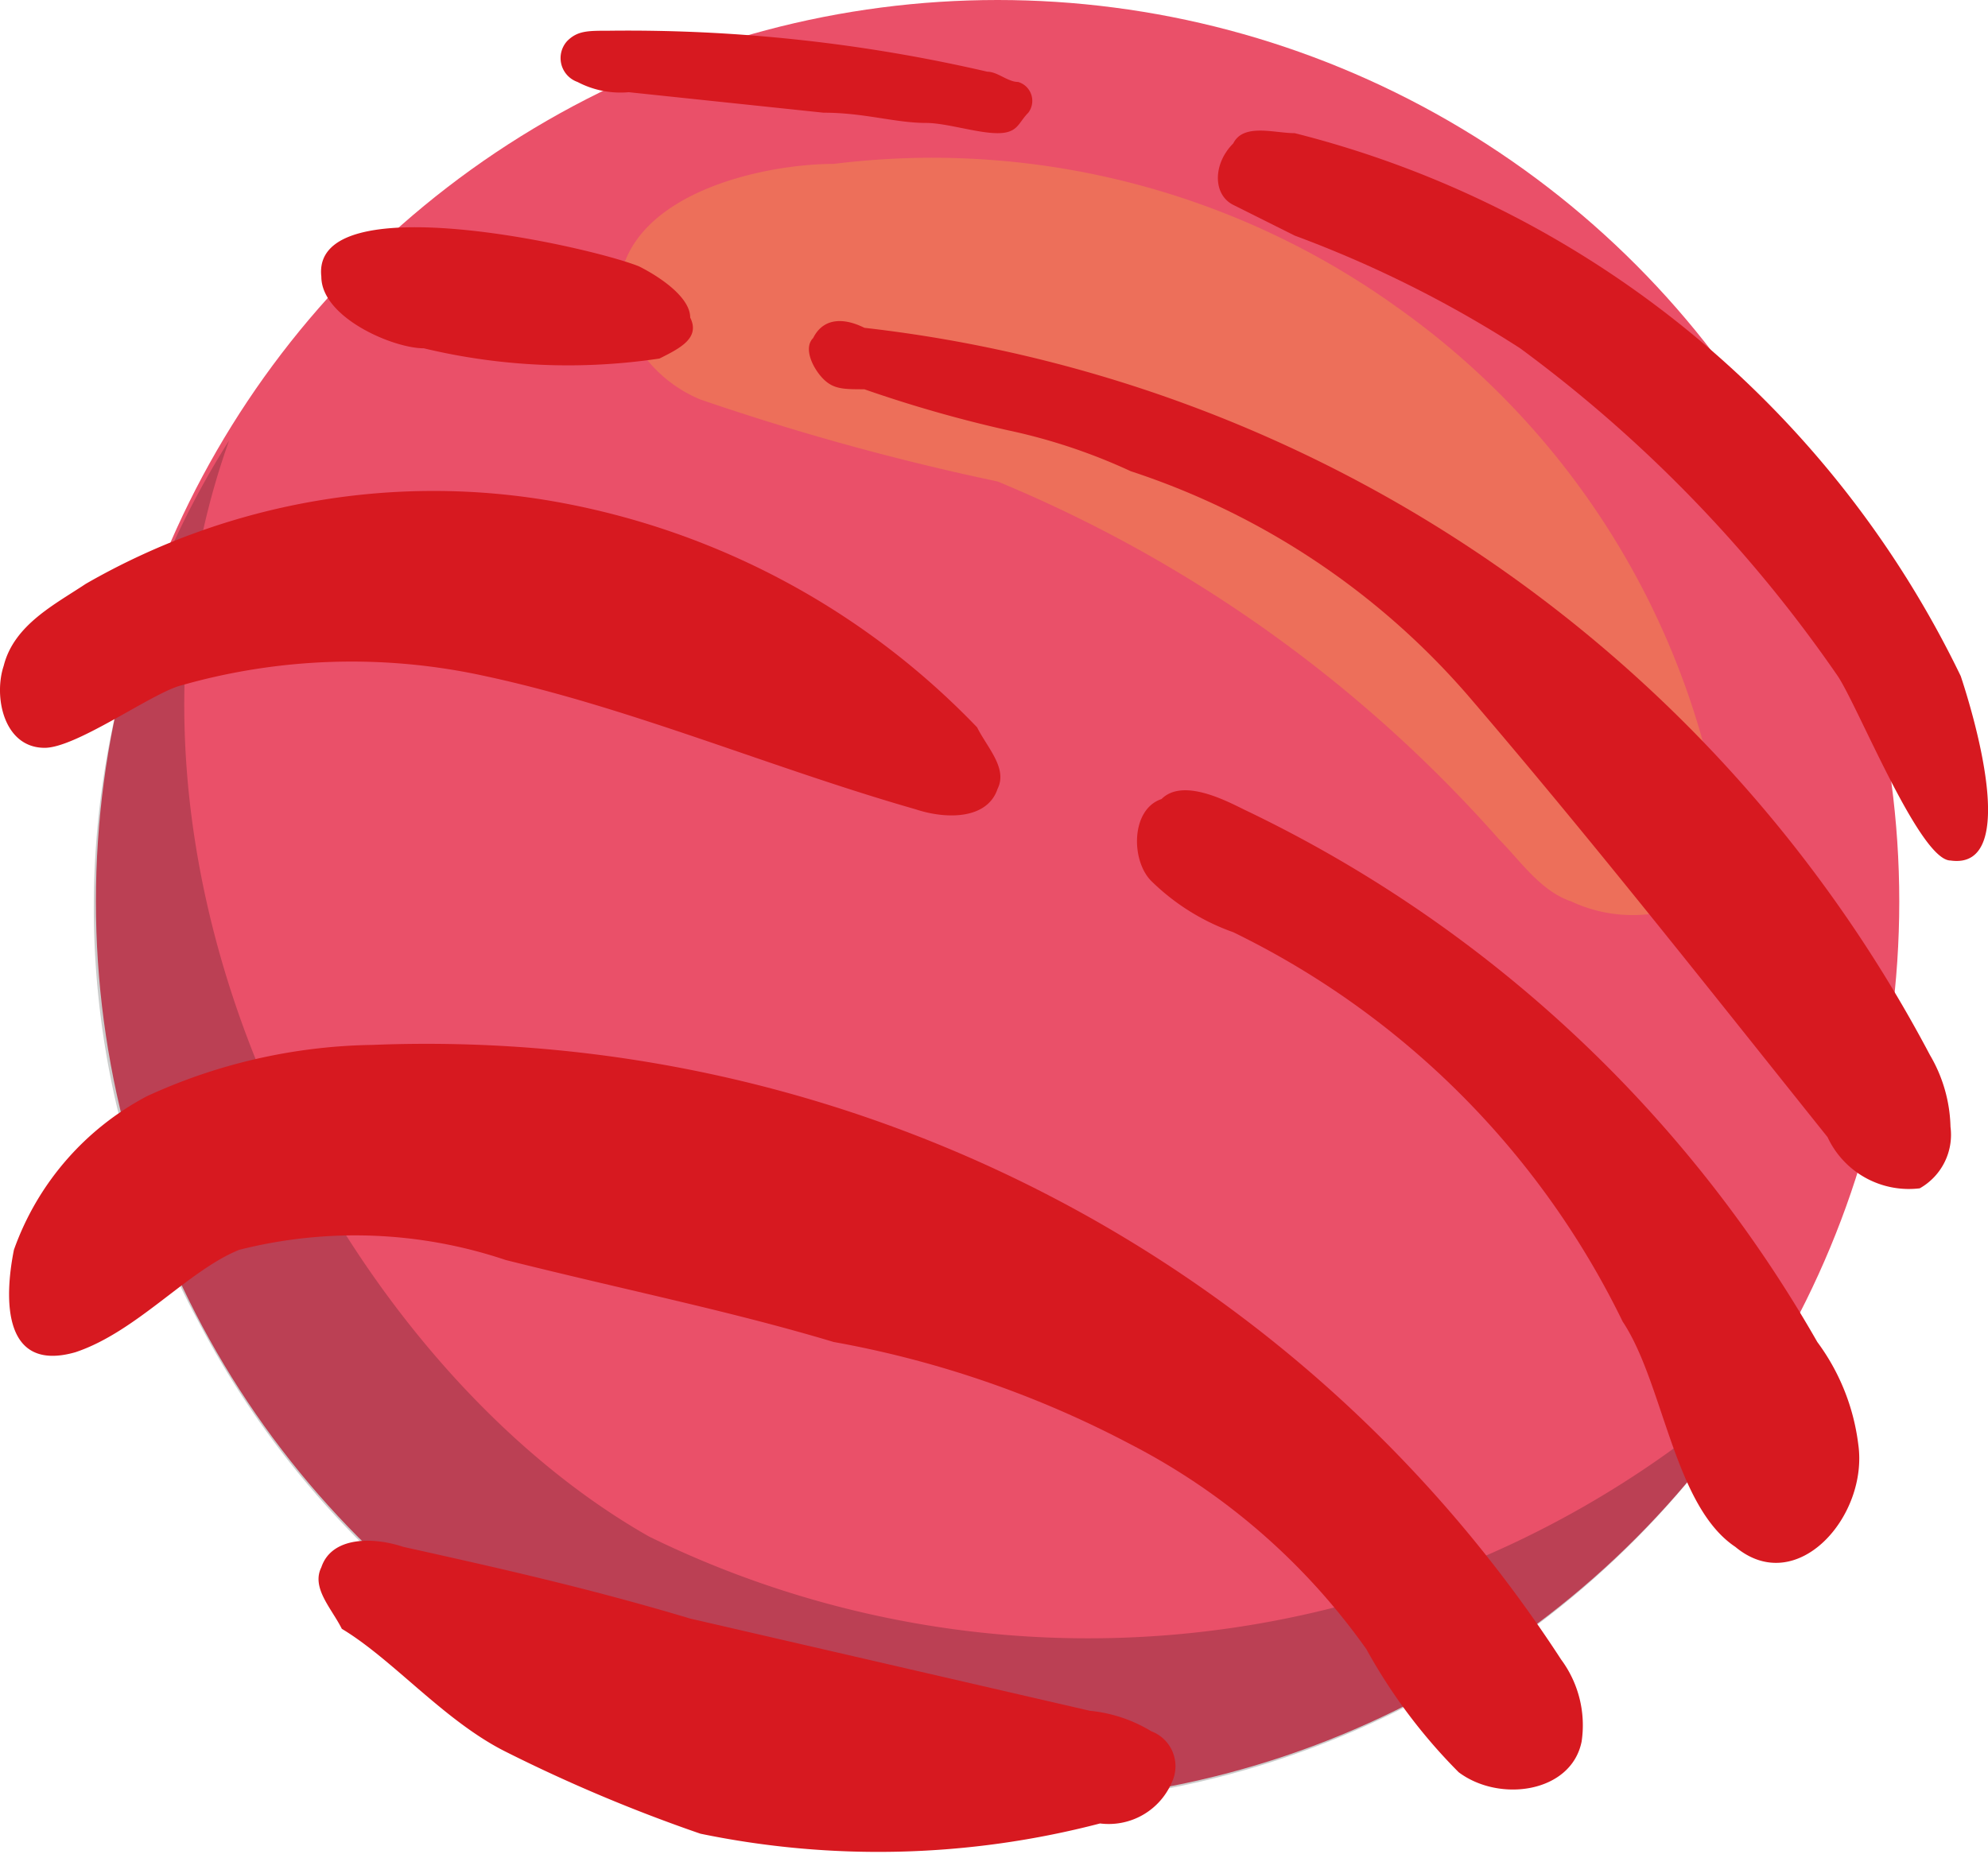 <svg xmlns="http://www.w3.org/2000/svg" width="19.402" height="18.097" viewBox="0 0 19.402 18.097">
  <g id="Group_95" data-name="Group 95" transform="translate(-155.964 -876.5)">
    <circle id="Ellipse_18" data-name="Ellipse 18" cx="8.8" cy="8.8" r="8.8" transform="translate(156.9 876.5)" fill="#ea5069"/>
    <path id="Path_106" data-name="Path 106" d="M157.9,889.4a8.791,8.791,0,0,0,15.3.5,9.738,9.738,0,0,1-10.9,1.6c-3-1.7-5.6-6.5-4.1-10.7a8.521,8.521,0,0,0-.3,8.6Z" opacity="0.2"/>
    <path id="Path_107" data-name="Path 107" d="M159.3,892.4c-.1-.2-.3-.4-.2-.6.1-.3.5-.3.8-.2.9.2,1.8.4,2.8.7l3.9.9a1.421,1.421,0,0,1,.6.2.365.365,0,0,1,.2.5.67.67,0,0,1-.7.4,8.57,8.57,0,0,1-3.9.1,15.388,15.388,0,0,1-1.9-.8c-.6-.3-1.1-.9-1.6-1.2Z" fill="#d71920"/>
    <path id="Path_108" data-name="Path 108" d="M164.1,889.6a9.979,9.979,0,0,1,2.9,1,6.422,6.422,0,0,1,2.3,2,5.382,5.382,0,0,0,.9,1.2c.4.3,1.1.2,1.2-.3a1.077,1.077,0,0,0-.2-.8,13.206,13.206,0,0,0-11.6-6,5.45,5.45,0,0,0-2.2.5,2.726,2.726,0,0,0-1.3,1.5c-.1.5-.1,1.2.6,1,.6-.2,1.1-.8,1.6-1a4.611,4.611,0,0,1,2.6.1c1.2.3,2.2.5,3.2.8Z" fill="#d71920"/>
    <path id="Path_109" data-name="Path 109" d="M168,885.6a2.177,2.177,0,0,1-.8-.5c-.2-.2-.2-.7.1-.8.2-.2.6,0,.8.1a12.772,12.772,0,0,1,5.6,5.2,2.112,2.112,0,0,1,.4,1c.1.7-.6,1.5-1.2,1-.6-.4-.7-1.6-1.1-2.2a8.233,8.233,0,0,0-3.8-3.8Z" fill="#d71920"/>
    <path id="Path_110" data-name="Path 110" d="M160.7,883.1c1.4.3,2.8.9,4.2,1.3.3.1.7.1.8-.2.1-.2-.1-.4-.2-.6a7.531,7.531,0,0,0-4.1-2.2,6.806,6.806,0,0,0-4.6.8c-.3.2-.7.4-.8.8-.1.3,0,.8.4.8.3,0,1-.5,1.3-.6a6.064,6.064,0,0,1,3-.1Z" fill="#d71920"/>
    <path id="Path_111" data-name="Path 111" d="M162.1,877.4a.9.9,0,0,1-.5-.1.247.247,0,0,1-.1-.4c.1-.1.2-.1.4-.1a15.531,15.531,0,0,1,3.7.4c.1,0,.2.1.3.1a.192.192,0,0,1,.1.3c-.1.1-.1.2-.3.2s-.5-.1-.7-.1c-.3,0-.6-.1-1-.1l-1.9-.2Z" fill="#d71920"/>
    <path id="Path_112" data-name="Path 112" d="M168.6,878.8l-.6-.3c-.2-.1-.2-.4,0-.6.1-.2.4-.1.6-.1a9.906,9.906,0,0,1,6.5,5.3c.1.3.6,1.9-.1,1.8-.3,0-.9-1.5-1.1-1.8a13.431,13.431,0,0,0-3.1-3.2,11.286,11.286,0,0,0-2.2-1.1Z" fill="#d71920"/>
    <path id="Path_113" data-name="Path 113" d="M169.6,879.5a7.736,7.736,0,0,1,3,4.3,2.768,2.768,0,0,1,.1.9.752.752,0,0,1-.5.7,1.412,1.412,0,0,1-.9-.1c-.3-.1-.5-.4-.7-.6a13.332,13.332,0,0,0-4.9-3.5,24.547,24.547,0,0,1-2.9-.8,1.329,1.329,0,0,1-.8-1c0-1,1.4-1.3,2.1-1.3a7.779,7.779,0,0,1,5.5,1.4Z" fill="#fcee21" opacity="0.2"/>
    <path id="Path_114" data-name="Path 114" d="M162.4,880c.2-.1.4-.2.3-.4,0-.2-.3-.4-.5-.5-.5-.2-3.2-.8-3.1.1,0,.4.7.7,1,.7a6.028,6.028,0,0,0,2.3.1Z" fill="#d71920"/>
    <path id="Path_115" data-name="Path 115" d="M164.4,880.3c-.2,0-.3,0-.4-.1s-.2-.3-.1-.4c.1-.2.3-.2.5-.1a13.482,13.482,0,0,1,10.4,7.1,1.445,1.445,0,0,1,.2.7.6.6,0,0,1-.3.6.875.875,0,0,1-.9-.5c-1.2-1.5-2.3-2.9-3.5-4.3a7.407,7.407,0,0,0-3.3-2.2,5.639,5.639,0,0,0-1.2-.4,12.734,12.734,0,0,1-1.4-.4Z" fill="#d71920"/>
  </g>
</svg>
